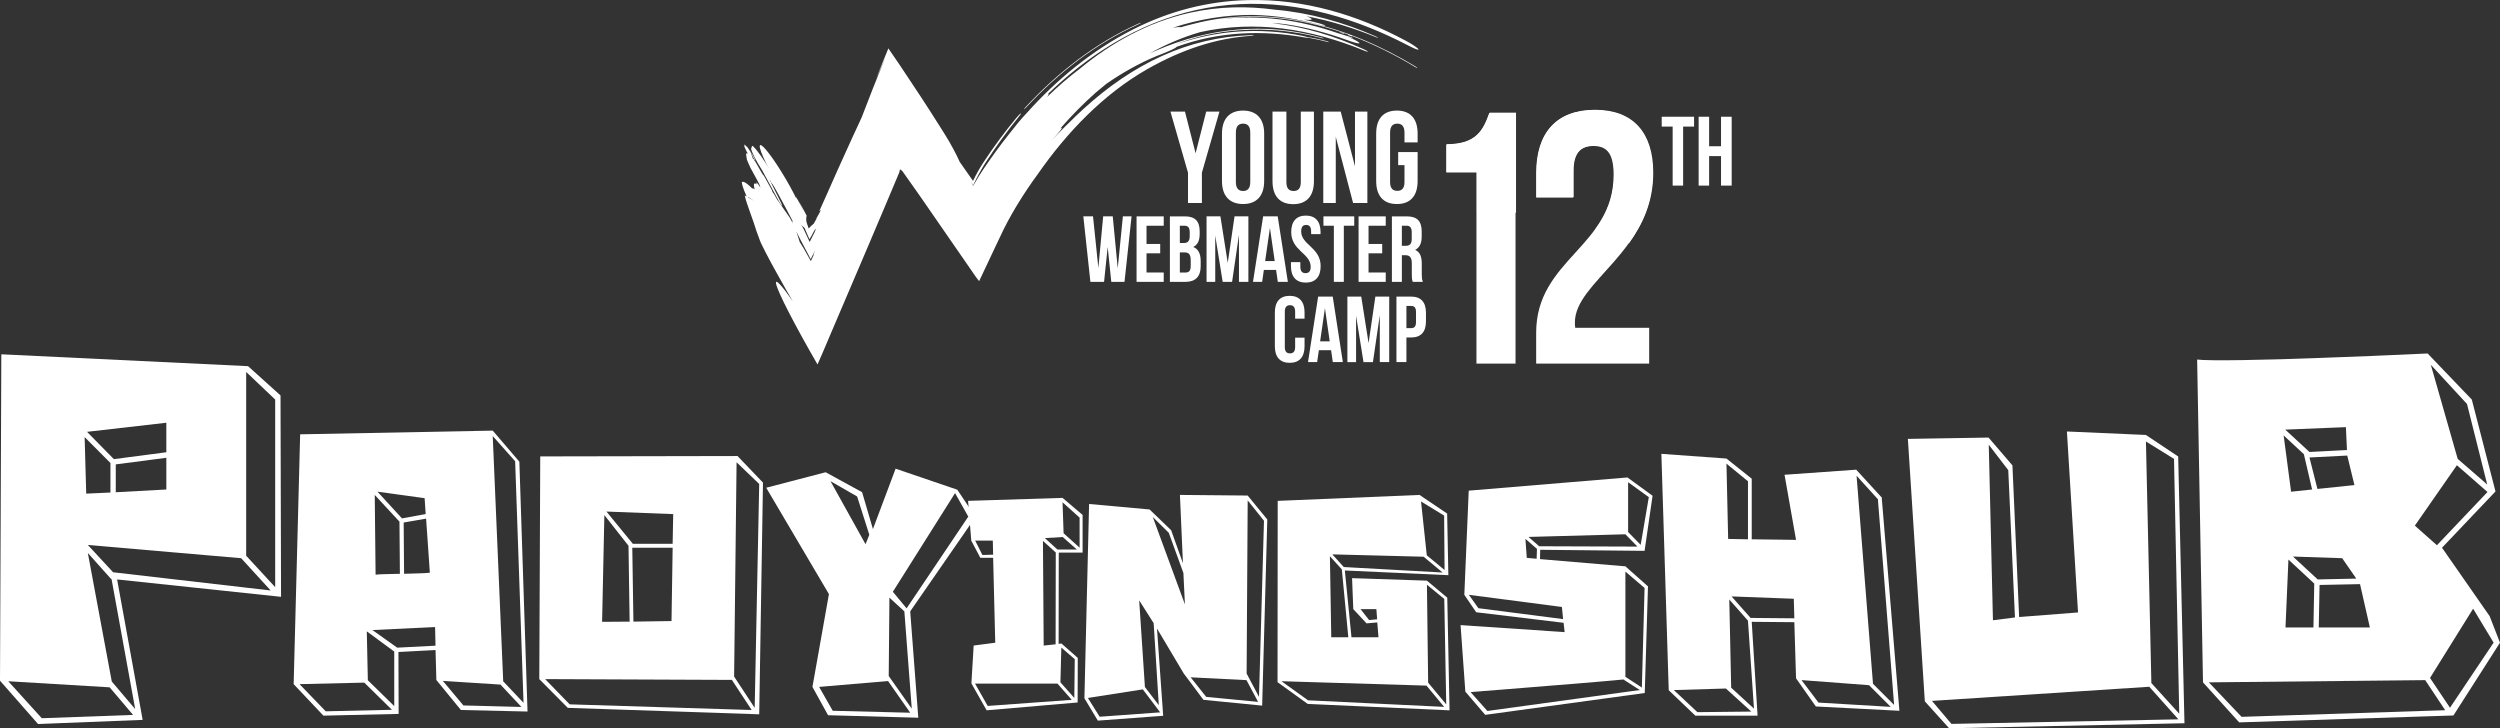 <?xml version="1.0" encoding="utf-8"?>
<!-- Generator: Adobe Illustrator 16.0.0, SVG Export Plug-In . SVG Version: 6.00 Build 0)  -->
<!DOCTYPE svg PUBLIC "-//W3C//DTD SVG 1.1//EN" "http://www.w3.org/Graphics/SVG/1.1/DTD/svg11.dtd">
<svg version="1.1" id="Layer_1" xmlns="http://www.w3.org/2000/svg" xmlns:xlink="http://www.w3.org/1999/xlink" x="0px" y="0px"
	 width="273.619px" height="79.706px" viewBox="0 0 273.619 79.706" enable-background="new 0 0 273.619 79.706"
	 xml:space="preserve">
<rect x="0" y="0" width="273.619" height="79.706" fill="#333333" stroke="none"/>
<g id="header">
	<g>
		<g id="Layer_7">
			<path fill="#FFFFFF" d="M84.198,18.594l0.133,0.303c-0.127-0.17-0.287-0.439-0.46-0.753c0.747,1.57,1.741,3.314,2.768,4.961
				l0.387,0.613l0.193,0.302l0.097,0.149l0.012,0.019l0.005,0.007l0.009,0.012l0.018,0.024c0.099,0.127,0.195,0.241,0.286,0.339
				c0.183,0.198,0.341,0.329,0.464,0.385c0.069,0.128,0.144,0.213,0.196,0.229c0.053,0.016,0.085-0.036,0.093-0.149
				c0.007-0.113-0.01-0.257-0.032-0.383c-0.021-0.127-0.05-0.235-0.086-0.308c-0.012-0.051-0.028-0.098-0.031-0.146
				c-0.015-0.217-0.011-0.371,0.01-0.474c0.005-0.026,0.012-0.048,0.019-0.067c0.004-0.011,0.007-0.019,0.012-0.028l0.003-0.006
				l-0.041-0.079l-0.083-0.163l-0.694-1.337l0.516,1.095c-0.274-0.528-0.545-1.049-0.881-1.619l0.056,0.232
				c-0.896-1.848-2.374-4.231-3.299-5.326c-0.929-1.099-0.959-0.501-0.063,1.345L84.198,18.594z"/>
			<path fill="#FFFFFF" d="M85.508,22.253c-0.551-1.096-1.073-2.154-1.593-3.213l-0.081-0.223l-0.127,0.167l0.022,0.014
				c0.701,0.866,1.681,2.399,2.573,3.817l0.328,0.5c0.167,0.233,0.297,0.378,0.362,0.408c0.151,0.073-0.038-0.421-0.422-1.101
				l-0.442-0.782c-1.018-1.943-2.767-4.914-3.67-5.798c-0.205-0.199-0.167,0.058-0.211,0.154c-0.154-0.006,0.169,0.761,0.718,1.707
				c0.55,0.948,1.111,1.709,1.261,1.708l0.262,0.497l-0.263-0.354c0.253,0.209,0.782,1.056,1.211,1.665l0.594,0.942l-0.061-0.694
				l-0.329-0.479c0.011,0.044,0.038,0.128,0.033,0.121c-0.63-0.908-1.229-1.759-1.888-2.772l-0.867-1.253
				c-0.259-0.326-0.311-0.248-0.127,0.167l0.287,0.613l-0.122-0.281c0.731,1.372,1.53,2.804,2.25,4.164
				c0.111,0.217,0.271,0.464,0.362,0.56C85.647,22.584,85.624,22.477,85.508,22.253z"/>
			<g>
				<path fill="#FFFFFF" d="M82.684,17.551c-0.108-0.229-0.21-0.449-0.397-0.755l-0.099-0.12l0.206,0.45
					C82.542,17.449,82.659,17.591,82.684,17.551z"/>
				<polygon fill="#FFFFFF" points="82.188,16.675 82.102,16.487 82.148,16.62 82.171,16.654 				"/>
				<path fill="#FFFFFF" d="M112.291,11.774c1.724-1.853,3.602-3.588,5.65-5.138c2.048-1.547,4.271-2.905,6.647-3.973
					c0.16-0.071,0.288-0.143,0.288-0.164c0-0.018-0.13,0.022-0.277,0.089c-2.384,1.066-4.608,2.421-6.657,3.964
					c-2.051,1.544-3.93,3.275-5.658,5.128c-0.115,0.126-0.2,0.239-0.201,0.268C112.091,11.969,112.183,11.89,112.291,11.774z"/>
				<path fill="#FFFFFF" d="M146.716,3.523c-0.115-0.024-0.116-0.004-0.007,0.047c0.094,0.045,0.267,0.108,0.379,0.132
					c0.097,0.022,0.101-0.001,0.008-0.046C146.987,3.604,146.813,3.543,146.716,3.523z"/>
				<path fill="#FFFFFF" d="M145.283,4.587c-0.635-0.17-1.243-0.308-1.792-0.395c-0.103-0.019-0.215-0.047-0.297-0.076
					c0.03,0.039-0.098,0.033-0.33-0.006c-2.282-0.402-4.669-0.59-7.058-0.44c-2.39,0.144-4.774,0.631-7.021,1.451
					c-0.023,0.033-0.075,0.076-0.169,0.132c-0.29,0.176-0.896,0.436-1.534,0.688l-0.483,0.187c-1.937,0.802-3.779,1.846-5.518,3.05
					c-0.33,0.282-0.717,0.602-1.14,0.947c-1.375,1.212-2.664,2.53-3.904,3.946c0.096-0.072,0.164-0.107,0.182-0.087
					c0.022,0.07-0.242,0.417-0.584,0.792l-0.506,0.574c0.496-0.542,1.005-1.071,1.526-1.581c0.073-0.075,0.145-0.141,0.211-0.201
					c0.563-0.568,1.146-1.128,1.751-1.679c2.641-2.407,5.497-4.381,8.558-5.764c3.055-1.386,6.317-2.163,9.642-2.27
					c0.109-0.009,0.28-0.006,0.376,0.013c0.065,0.017,0.052,0.039-0.069,0.044c-2.094,0.121-4.001,0.514-5.883,1.119
					c-1.882,0.61-3.743,1.434-5.738,2.573c-2.373,1.362-4.538,3.065-6.52,5.005c-1.981,1.941-3.784,4.119-5.422,6.479
					c-0.378,0.512-0.741,1.029-1.089,1.55l-0.26,0.392L111.97,21.4l-0.25,0.393c-0.331,0.526-0.653,1.06-0.966,1.61
					c-0.313,0.55-0.619,1.111-0.915,1.713l-0.885,1.859l-1.789,3.793l-0.17-0.216l-0.079-0.099c-0.026-0.032-0.05-0.06-0.082-0.108
					l-0.353-0.512l-0.708-1.026l-1.427-2.062l-2.898-4.191l-0.738-1.064l-0.29-0.415l-0.197-0.279l-0.792-1.123l-0.399-0.566
					c-0.119-0.168-0.322-0.46-0.282-0.392l-0.073-0.063c-0.084-0.068-0.14-0.104-0.18-0.124c-0.027,0.119-0.043,0.201-0.053,0.262
					l-0.008,0.042l-0.001,0.01l-0.11,0.264l-0.249,0.592l-0.997,2.366l-2.145,5.06l-4.032,9.445
					c-0.484,1.157-0.967,2.28-1.427,3.324c-1.248-2.163-2.363-4.194-3.166-5.757c-0.805-1.567-1.296-2.664-1.373-3.097
					c-0.054-0.318,0.121-0.243,0.451,0.115c0.33,0.358,0.813,0.997,1.397,1.838l-0.668-1.139l-1.034-1.842
					c-0.486-0.867-0.921-1.674-1.283-2.375c-0.181-0.352-0.344-0.677-0.485-0.972c-0.042-0.084-0.055-0.12-0.074-0.167l-0.052-0.131
					c-0.033-0.086-0.063-0.168-0.09-0.245l-0.308-0.836c-0.331-1.158-1.071-2.915-1.282-3.897l0.211,0.124l-0.085-0.211
					c-0.303-0.687-0.459-1.177-0.441-1.388l0.161-0.012c0.222,0.05,0.545,0.291,0.977,0.732c0.042-0.049,0.131-0.018,0.259,0.087
					c-0.131-0.515-0.12-0.802,0.233-0.542c-0.12-0.286-0.039-0.274,0.178,0.022c0.075,0.103,0.158,0.23,0.24,0.362l-0.002-0.003
					c-0.053-0.165-0.069-0.213-0.148-0.431l-0.226-0.425l-0.726-1.331c-0.265-0.547-0.393-0.905-0.393-0.905
					c-0.118-0.709-0.118-0.709,0.031-0.676c0.029,0.029,0.061,0.061,0.093,0.096l-0.32-0.645C81.49,16.101,81.458,16,81.458,16
					c0.04-0.051,0.04-0.051,0.012-0.14c0.005-0.038,0.028-0.043,0.028-0.043c0.209,0.225,0.209,0.225,0.23,0.222
					c0.052,0.052,0.114,0.128,0.114,0.128l0.306,0.458l0.25,0.728l0.13,0.113l0.027,0.188l0.006-0.119l0.16,0.348l-0.172-0.403
					c0.437,0.786,0.437,0.786,0.622,1.095c0.183,0.326,0.359,0.594,0.38,0.626c0.001-0.037,0.013-0.046,0.013-0.046l0.92,1.662
					c0.032,0.082,0.055,0.148,0.074,0.211c0.062,0.069,0.162,0.218,0.252,0.379l0.24,0.43l0.062,0.087
					c0.002-0.002,0.003-0.004,0.003-0.004l0.238,0.342l0.049,0.07l0.002,0.005l1.029,1.479l0.203,0.371l0.095,0.177l0.046,0.087
					c0.015,0.028,0.032,0.062,0.037,0.069c-0.002-0.012-0.026-0.063-0.041-0.096l-0.047-0.107c-0.059-0.144,0.061-0.052,0.023-0.126
					c-0.938-1.832-2.034-3.784-3.099-5.717c-0.207-0.337-0.367-0.674-0.356-0.748c0.015-0.068,0.196,0.152,0.407,0.499
					c0.626,0.91,1.265,1.883,1.903,2.894c0.319,0.506,0.639,1.021,0.957,1.543l0.476,0.787l0.425,0.714
					c0.381,0.646,0.719,1.354,1.149,2.315l0.031-0.045c0.176-0.333,0.364-0.705,0.559-1.1c-0.014,0.009-0.028,0.016-0.042,0.023
					l0.167-0.277l0.017-0.034c-0.059,0.049-0.115,0.09-0.168,0.125l-0.086,0.122c-0.176,0.363-0.346,0.66-0.497,0.889
					c-0.261-0.569-0.47-1.079-0.65-1.503c-0.085-0.2-0.149-0.385-0.198-0.548l-0.034-0.12L87.7,23.981l-0.001-0.007l-0.013-0.027
					l-0.028-0.056l-0.114-0.225l-0.469-0.911c-0.178-0.311-0.271-0.543-0.212-0.529c0.056,0.015,0.251,0.287,0.424,0.591
					l0.548,0.899l0.068,0.114l0.015,0.024l0.006,0.009l0.023,0.036l0.046,0.069c0.06,0.093,0.117,0.189,0.172,0.29
					c0.112,0.204,0.219,0.435,0.35,0.744c0.136-0.166,0.308-0.318,0.554-0.532c0.044-0.099,0.091-0.189,0.146-0.274
					c0.026-0.042,0.055-0.084,0.085-0.125l0.046-0.059l0.025-0.029l0.012-0.014c0.002-0.004,0.002-0.002,0.008-0.011l0.015-0.028
					l0.017-0.035l-0.037,0.056c-0.01,0.017-0.013,0.012-0.02,0.02l-0.034,0.022l-0.065,0.043c0.021-0.035,0.042-0.065,0.065-0.093
					l0.171-0.311c0.116-0.207,0.23-0.406,0.356-0.666l-0.193,0.149c0.648-1.42,1.296-2.907,1.945-4.364
					c0.324-0.729,0.647-1.45,0.972-2.15l0.733-1.611l0.777-1.673l0.228-0.504c0.764-1.996,1.582-4.113,2.584-6.48L95.877,8.63
					c0.44-1.107,0.887-2.216,1.352-3.337c0.409,0.59,0.829,1.202,1.26,1.842c1.53,2.269,3.145,4.741,4.493,6.886l0.493,0.79
					c0.152,0.245,0.347,0.555,0.399,0.657c0.168,0.294,0.326,0.578,0.47,0.846c0.288,0.535,0.524,1.009,0.689,1.393l0.307,0.443
					l0.178,0.255l0.352,0.502l0.348,0.495l0.172,0.244l0.084,0.122l0.021,0.03c0.006-0.003,0.011-0.021,0.017-0.031l0.034-0.071
					c0.155-0.325,0.323-0.64,0.494-0.944c0.087-0.153,0.174-0.303,0.264-0.451l0.135-0.22l0.068-0.11l0.182-0.278
					c1.098-1.665,2.284-3.271,3.563-4.811c0.208-0.252,0.42-0.456,0.485-0.475c0.048-0.002-0.069,0.182-0.277,0.432
					c-1.265,1.56-2.446,3.191-3.543,4.882l-0.204,0.318l-0.031,0.05l-0.021,0.033l-0.039,0.065l-0.153,0.263
					c-0.103,0.177-0.205,0.359-0.307,0.544c-0.202,0.371-0.402,0.757-0.589,1.159l-0.034,0.076c-0.013,0.021-0.021,0.072-0.038,0.03
					l-0.089-0.123l-0.181-0.249l0.18,0.288l0.091,0.145c0.018,0.045,0.027-0.004,0.039-0.021l0.037-0.067
					c0.319-0.588,0.699-1.19,1.117-1.805l0.501-0.73c0.237-0.343,0.479-0.684,0.726-1.023c0.492-0.677,1-1.347,1.526-2.008
					c0.303-0.393,0.614-0.784,0.933-1.171c0.314-0.384,0.643-0.75,0.98-1.107c1.661-1.861,3.432-3.555,5.362-5.096
					c1.931-1.538,4.025-2.926,6.356-4.104c1.992-1.004,3.977-1.748,6.022-2.277c2.047-0.524,4.158-0.835,6.412-0.898
					c3.167-0.085,6.189,0.338,9.068,1.113c2.881,0.779,5.626,1.909,8.302,3.347c0.717,0.374,1.33,0.805,1.366,0.931
					c0.037,0.128-0.505-0.096-1.215-0.473c-2.793-1.446-5.733-2.642-8.809-3.442c-3.072-0.8-6.286-1.195-9.509-1.036
					c-3.221,0.152-6.432,0.867-9.444,2.091c-3.018,1.221-5.834,2.929-8.413,4.965c-1.114,0.878-2.158,1.802-3.15,2.762
					c0.021-0.004,0.042-0.007,0.051,0.002c0.035,0.036-0.028,0.159-0.157,0.342c1.118-1.091,2.31-2.127,3.574-3.087
					c1.702-1.4,3.542-2.666,5.554-3.723c2.011-1.056,4.2-1.9,6.544-2.418c3.224-0.705,6.253-0.727,9.232-0.331
					c3.804,0.329,7.498,1.368,10.986,2.892c0.14,0.056,0.28,0.13,0.322,0.169c0.042,0.04-0.04,0.021-0.181-0.037
					c-2.424-0.982-4.994-1.806-7.664-2.308c0.406,0.146,0.635,0.279,0.583,0.349c-0.051,0.074-0.388,0.068-0.889,0.016
					c0.594,0.126,1.184,0.271,1.769,0.43c0.361,0.102,0.634,0.214,0.613,0.251c-0.02,0.041-0.314-0.012-0.657-0.105
					c-2.375-0.645-4.828-1.031-7.298-1.081c-2.967-0.01-5.921,0.465-8.726,1.408c0.407-0.074,0.715-0.093,0.874-0.059
					c0,0,0,0,0,0.001c0.437-0.127,0.875-0.245,1.315-0.35c2.008-0.529,4.099-0.815,6.208-0.846c2.11-0.032,4.234,0.191,6.316,0.634
					c4.172,0.886,8.147,2.629,11.809,4.835c0.145,0.085,0.255,0.169,0.247,0.188c-0.008,0.018-0.126-0.035-0.256-0.113
					c-2.208-1.333-4.525-2.494-6.935-3.404l0.009,0.005c0.093,0.048,0.104,0.075-0.008,0.047c-0.096-0.025-0.286-0.095-0.377-0.142
					c-0.106-0.054-0.089-0.07,0.006-0.047c-2.254-0.822-4.59-1.42-6.957-1.718c-2.364-0.301-4.756-0.298-7.083,0.03
					c2.167-0.26,4.365-0.245,6.527,0.024c2.164,0.268,4.289,0.786,6.338,1.497c0.457,0.128,0.909,0.265,1.367,0.415
					c0.124,0.043,0.28,0.115,0.322,0.151c0.028,0.027-0.067,0.011-0.195-0.033l-0.379-0.124c0.767,0.294,1.319,0.616,1.268,0.701
					c-0.081,0.077-0.755-0.122-1.546-0.418c-2.129-0.765-4.317-1.34-6.545-1.666c-0.242-0.029-0.485-0.057-0.726-0.08
					c-0.246-0.015-0.489-0.025-0.733-0.033c3.478,0.375,6.847,1.409,9.994,2.836c0.272,0.117,0.492,0.248,0.482,0.282
					c-0.008,0.035-0.238-0.037-0.511-0.154c-2.81-1.148-5.76-1.996-8.777-2.372c-3.015-0.379-6.091-0.27-9.056,0.387
					c-1.92,0.557-3.76,1.339-5.517,2.322l0.7-0.308c2.985-1.283,5.922-2.04,8.914-2.292c2.987-0.25,6.027,0.007,9.136,0.853
					c0.157,0.04,0.281,0.094,0.296,0.116c0.012,0.023-0.099,0.007-0.254-0.037c-1.516-0.407-2.995-0.667-4.473-0.808
					c-1.479-0.139-2.96-0.157-4.485-0.052c-2.528,0.177-4.887,0.72-7.06,1.57c2.251-0.778,4.551-1.261,6.885-1.423
					c2.333-0.163,4.697-0.005,7.05,0.469c0.207,0.038,0.41,0.094,0.536,0.143c0.013-0.006,0.057-0.006,0.121,0.004
					c0.596,0.093,1.239,0.233,1.891,0.402c0.125,0.03,0.278,0.085,0.337,0.125C145.502,4.628,145.421,4.621,145.283,4.587z
					 M88.587,28.833l-0.045-0.115l0.155,0.332l0.098,0.284c0.026-0.012,0.063-0.027,0.113-0.053l-0.11,0.104L88.587,28.833z
					 M85.334,24.365l0.003,0.003l-0.109-0.343L85.334,24.365z M107.078,19.6c-0.171,0.298-0.335,0.595-0.487,0.891l-0.038,0.075
					l-0.02,0.039l-0.005,0.009c0,0.005-0.003,0.006-0.005,0l-0.013-0.019l-0.098-0.151l-0.194-0.303l-0.379-0.604
					c-0.249-0.4-0.486-0.796-0.704-1.177l0.496,0.69l0.473,0.776l0.246,0.405l0.125,0.208l0.031,0.052
					c0.005,0.007,0.011,0.02,0.016,0.023l0.012-0.023l0.05-0.089C106.735,20.138,106.901,19.872,107.078,19.6z M87.149,25.331
					c0.142,0.387,0.251,0.755,0.372,1.145c0.146,0.215,0.293,0.45,0.439,0.706c0.263,0.46,0.524,0.922,0.786,1.395l0.307-0.654
					c-0.053-0.006,0.02-0.161,0.054-0.256l0.106-0.28l-0.48,0.978l-0.588-1.117C87.799,26.586,87.431,25.92,87.149,25.331z
					 M82.67,18.128l-0.041-0.107l0.191,0.175L82.67,18.128z M82.362,17.856l0.087,0.168C82.391,17.981,82.368,17.923,82.362,17.856z
					 M83.165,19.403c-0.035-0.099-0.056-0.159-0.09-0.232L83.165,19.403z M81.875,21.599l0.671,0.392l-0.689-0.452L81.875,21.599z"
					/>
			</g>
		</g>
		<g id="Layer_6">
			<path fill="#FFFFFF" d="M130.024,18.902l-1.921-6.685h1.589l1.162,4.557l1.16-4.557h1.451l-1.921,6.685v3.314h-1.521
				L130.024,18.902L130.024,18.902z"/>
			<path fill="#FFFFFF" d="M133.742,14.618c0-1.601,0.816-2.515,2.309-2.515s2.309,0.915,2.309,2.515v5.199
				c0,1.601-0.816,2.514-2.309,2.514s-2.309-0.914-2.309-2.514V14.618z M135.263,19.917c0,0.714,0.305,0.986,0.788,0.986
				c0.483,0,0.788-0.271,0.788-0.986v-5.4c0-0.714-0.304-0.986-0.788-0.986c-0.483,0-0.788,0.272-0.788,0.986V19.917z"/>
			<path fill="#FFFFFF" d="M140.793,12.218v7.713c0,0.714,0.304,0.972,0.788,0.972c0.484,0,0.788-0.258,0.788-0.972v-7.713h1.438
				v7.613c0,1.601-0.774,2.514-2.267,2.514s-2.267-0.914-2.267-2.514v-7.613H140.793z"/>
			<path fill="#FFFFFF" d="M146.197,14.975v7.242h-1.368v-9.999h1.908l1.563,5.985v-5.985h1.355v9.999h-1.563L146.197,14.975z"/>
			<path fill="#FFFFFF" d="M153.027,16.646h2.128v3.171c0,1.601-0.774,2.514-2.267,2.514s-2.268-0.914-2.268-2.514v-5.199
				c0-1.6,0.775-2.515,2.268-2.515c1.493,0,2.267,0.915,2.267,2.515v0.971h-1.437v-1.071c0-0.714-0.305-0.986-0.788-0.986
				s-0.788,0.272-0.788,0.986v5.399c0,0.714,0.305,0.971,0.788,0.971s0.788-0.257,0.788-0.971v-1.843h-0.691V16.646L153.027,16.646z
				"/>
		</g>
		<g id="Layer_5">
			<path fill="#FFFFFF" d="M121.233,27.028l-0.396,3.819h-1.496l-0.773-7.167h1.06l0.585,5.652l0.526-5.652h1.049l0.545,5.693
				l0.564-5.693h0.951l-0.773,7.167h-1.447L121.233,27.028z"/>
			<path fill="#FFFFFF" d="M125.484,26.701h1.497v1.024h-1.497v2.1h1.883v1.024h-2.973v-7.167h2.973v1.024h-1.883V26.701
				L125.484,26.701z"/>
			<path fill="#FFFFFF" d="M131.302,25.329v0.256c0,0.738-0.218,1.208-0.704,1.444c0.584,0.236,0.813,0.779,0.813,1.536v0.584
				c0,1.106-0.564,1.699-1.655,1.699h-1.715v-7.167h1.646C130.815,23.681,131.302,24.223,131.302,25.329z M129.131,24.705v1.894
				h0.426c0.406,0,0.655-0.184,0.655-0.757v-0.399c0-0.511-0.168-0.736-0.555-0.736L129.131,24.705L129.131,24.705z M129.131,27.623
				v2.202h0.624c0.367,0,0.565-0.174,0.565-0.707v-0.625c0-0.665-0.208-0.871-0.704-0.871H129.131z"/>
			<path fill="#FFFFFF" d="M134.374,28.77l0.743-5.09h1.516v7.167h-1.031v-5.14l-0.752,5.14h-1.031l-0.813-5.067v5.067h-0.951
				v-7.167h1.516L134.374,28.77z"/>
			<path fill="#FFFFFF" d="M140.953,30.847h-1.1l-0.188-1.301h-1.338l-0.188,1.301h-1.001l1.109-7.167h1.596L140.953,30.847z
				 M138.465,28.575h1.051l-0.525-3.625L138.465,28.575z"/>
			<path fill="#FFFFFF" d="M142.925,23.597c1.061,0,1.606,0.656,1.606,1.803v0.226h-1.03v-0.297c0-0.512-0.198-0.707-0.545-0.707
				s-0.545,0.195-0.545,0.707c0,1.474,2.131,1.751,2.131,3.799c0,1.146-0.555,1.802-1.625,1.802c-1.069,0-1.625-0.655-1.625-1.802
				v-0.441h1.03v0.512c0,0.513,0.218,0.697,0.565,0.697c0.347,0,0.565-0.184,0.565-0.697c0-1.475-2.131-1.75-2.131-3.799
				C141.32,24.253,141.865,23.597,142.925,23.597z"/>
			<path fill="#FFFFFF" d="M144.848,23.681h3.37v1.024h-1.14v6.143h-1.09v-6.143h-1.14V23.681L144.848,23.681z"/>
			<path fill="#FFFFFF" d="M149.783,26.701h1.496v1.024h-1.496v2.1h1.883v1.024h-2.973v-7.167h2.973v1.024h-1.883V26.701z"/>
			<path fill="#FFFFFF" d="M154.619,30.847c-0.059-0.184-0.1-0.296-0.1-0.88v-1.125c0-0.665-0.217-0.911-0.713-0.911h-0.376v2.917
				h-1.09v-7.167h1.644c1.131,0,1.617,0.542,1.617,1.648v0.563c0,0.737-0.229,1.218-0.715,1.454
				c0.547,0.235,0.723,0.778,0.723,1.525v1.106c0,0.348,0.012,0.604,0.119,0.869L154.619,30.847L154.619,30.847z M153.43,24.705
				v2.201h0.426c0.406,0,0.654-0.184,0.654-0.757v-0.707c0-0.511-0.169-0.737-0.555-0.737H153.43L153.43,24.705z"/>
		</g>
		<g id="Layer_4">
			<path fill="#FFFFFF" d="M142.78,36.958v0.951c0,1.148-0.555,1.803-1.625,1.803c-1.07,0-1.625-0.655-1.625-1.803v-3.727
				c0-1.147,0.555-1.803,1.625-1.803s1.625,0.656,1.625,1.803v0.697h-1.03v-0.768c0-0.512-0.218-0.707-0.565-0.707
				s-0.565,0.195-0.565,0.707v3.871c0,0.512,0.218,0.696,0.565,0.696s0.565-0.185,0.565-0.696v-1.024H142.78L142.78,36.958z"/>
			<path fill="#FFFFFF" d="M146.972,39.63h-1.1l-0.188-1.3h-1.336l-0.189,1.3h-1l1.109-7.168h1.596L146.972,39.63z M144.485,37.357
				h1.05l-0.525-3.625L144.485,37.357z"/>
			<path fill="#FFFFFF" d="M149.787,37.551l0.743-5.089h1.516v7.168h-1.03V34.49l-0.752,5.141h-1.031l-0.813-5.069v5.069h-0.951
				v-7.168h1.516L149.787,37.551z"/>
			<path fill="#FFFFFF" d="M156.069,34.234v0.932c0,1.146-0.536,1.771-1.625,1.771h-0.515v2.693h-1.091v-7.168h1.606
				C155.535,32.462,156.069,33.087,156.069,34.234z M153.929,33.486v2.426h0.515c0.348,0,0.535-0.163,0.535-0.676v-1.075
				c0-0.512-0.188-0.675-0.535-0.675H153.929z"/>
		</g>
		<g id="Layer_3">
			<path fill="#FFFFFF" d="M181.87,12.777h3.542v1.077h-1.198v6.459h-1.146v-6.459h-1.198L181.87,12.777L181.87,12.777z"/>
			<path fill="#FFFFFF" d="M187.059,20.314h-1.147v-7.537h1.147v3.23h1.303v-3.23h1.166v7.537h-1.166v-3.229h-1.303V20.314z"/>
		</g>
		<g id="Layer_2_1_">
			<g>
				<path fill="#FFFFFF" d="M158.287,15.823c3.307,0,4.045-1.605,4.706-3.447h2.879v27.418h-4.278V18.878h-3.307V15.823
					L158.287,15.823z"/>
				<path fill="#FFFFFF" d="M174.391,15.979c-1.361,0-2.217,0.744-2.217,2.703v2.937h-4.045v-2.664c0-4.386,2.176-6.893,6.379-6.893
					c4.201,0,6.379,2.507,6.379,6.893c0,8.617-8.519,11.83-8.519,16.333c0,0.196,0,0.392,0.039,0.587h8.091v3.917h-12.369v-3.368
					c0-8.068,8.479-9.401,8.479-17.312C176.607,16.645,175.752,15.979,174.391,15.979z"/>
			</g>
			<g>
				<path fill="#FFFFFF" d="M161.647,23.224c0.572-0.03,1.146-0.044,1.72-0.044c0.856,0,1.711,0.033,2.559,0.098V12.331h-2.877
					c-0.662,1.841-1.401,3.447-4.707,3.447v3.055h3.306V23.224z"/>
				<path fill="#FFFFFF" d="M172.229,18.637c0-1.958,0.857-2.702,2.217-2.702c1.361,0,2.218,0.665,2.218,3.133
					c0,2.542-0.876,4.404-2.063,6.029c1.256,0.439,2.484,0.951,3.682,1.532c1.482-2.054,2.66-4.512,2.66-7.718
					c0-4.387-2.178-6.893-6.379-6.893s-6.38,2.506-6.38,6.893v2.663h4.046V18.637L172.229,18.637z"/>
			</g>
		</g>
	</g>
	<g>
		<path fill="#FFFFFF" d="M0.146,38.777l27.002,1.299l3.554,3.201l0.058,22.044l-17.943-1.902l2.797,15.37L4.166,79.242L0,74.5
			L0.146,38.777z M0.903,74.561l3.67,4.047l9.991-0.362l-2.563-3.02L0.903,74.561z M12.087,53.906v-3.231l-2.825-2.838l0.175,6.19
			L12.087,53.906z M9.524,47.263l2.941,2.989l5.739-0.754v-3.231L9.524,47.263z M9.612,59.645l2.768,2.989l17.245,1.993
			l-3.233-3.533L9.612,59.645z M9.612,60.52l2.622,14.071l2.563,3.021l-2.592-14.254l-0.029,0.031L9.612,60.52z M12.671,50.827
			v3.049l5.534-0.302v-3.472L12.671,50.827z M26.943,60.822l3.176,3.442V43.73l-3.176-3.02V60.822z"/>
		<path fill="#FFFFFF" d="M57.736,77.875l-7.293-0.167l-2.684-3.281l-0.092-3.282l-4.06,0.214l0.023,6.777l-8.234,0.19l-3.257-3.447
			l0.711-27.344l21.078-0.404l2.914,3.4L57.736,77.875z M32.782,74.878l2.867,2.972l7.248-0.165l-3.028-2.974L32.782,74.878z
			 M40.259,74.451l2.89,2.829v-5.968L40.144,69.1L40.259,74.451z M40.763,68.958l2.706,1.926l4.197-0.214l-0.046-2.044
			L40.763,68.958z M41.107,62.896c0.26-0.032,0.631-0.051,1.112-0.059c0.482-0.008,0.998-0.02,1.548-0.036l-0.046-5.707
			l-2.706-2.925L41.107,62.896z M41.314,53.813l2.684,2.924l2.591-0.475l-0.114-1.736L41.314,53.813z M46.635,56.761l-2.454,0.428
			l0.045,5.611c0.581-0.016,1.132-0.032,1.652-0.048c0.52-0.015,0.91-0.039,1.169-0.07L46.635,56.761z M50.718,77.209l6.353,0.166
			l-2.294-2.448l-6.307-0.404L50.718,77.209z M56.382,50.483l-2.454-2.758l1.147,26.844l2.225,2.354L56.382,50.483z"/>
		<path fill="#FFFFFF" d="M59.128,49.953l21.592-0.042l2.786,2.91l-0.412,25.358l-20.952-0.706l-3.118-3.146L59.128,49.953z
			 M59.665,74.327l2.683,2.762l19.92,0.62l-2.167-3.296L59.665,74.327z M66.146,56.374l-0.248,11.684l3.014-0.021l-0.124-8.303
			L66.146,56.374z M66.374,55.988l2.89,3.531h4.355l0.062-3.252L66.374,55.988z M69.202,59.947l0.124,8.088l4.169-0.063l0.125-8.024
			H69.202z M80.348,74.049l2.25,3.424l0.496-24.503l-2.477-2.375L80.348,74.049z"/>
		<path fill="#FFFFFF" d="M90.725,65.023L83.86,53.382l6.507-1.696l3.987,2.183l1.186,4.037l2.482-6.61l6.752,2.301l1.993,2.983
			l-7.147,10.333l0.884,11.64L90.63,78.28l-1.71-3.1L90.725,65.023z M89.652,75.18l1.487,2.613l8.481,0.214l-2.426-3.47
			L89.652,75.18z M94.731,59.563l0.414-1.033l-1.335-4.192l-2.916-1.677L94.731,59.563z M97.345,65.412l-0.076,8.579l2.52,3.567
			l-0.809-10.645L97.345,65.412z M97.721,64.769l1.504,1.813l6.752-10.04l-1.448-2.573L97.721,64.769z"/>
		<path fill="#FFFFFF" d="M106.302,59.168l-0.347-4.35l10.338-0.325l2.196,1.866v4.125h-2.609l-0.016,9.982l0.313-0.034l1.783,1.574
			l-0.016,4.879l-9.958,0.856l-1.668-2.945l0.248-4.143l2.362-0.309l-0.231-9.296h-1.404L106.302,59.168z M106.714,74.816
			l1.388,2.447l9.198-0.667l-1.569-1.78H106.714z M106.73,59.168l0.793,1.574l1.172-0.034l-0.034-1.54H106.73z M114.229,70.656
			l1.305-0.137l0.017-10.05l-1.404-1.267L114.229,70.656z M114.361,58.894l1.371,1.25h2.13l-1.552-1.37L114.361,58.894z
			 M116.061,74.678l1.52,1.713l0.049-4.247l-1.47-1.266L116.061,74.678z M116.292,54.974l0.116,3.39l1.751,1.574v-3.287
			L116.292,54.974z"/>
		<path fill="#FFFFFF" d="M131.716,76.596l-2.164-2.894l-2.922-4.914l0.677,9.553l-7.151,0.53l-1.47-2.447l0.512-21.263l6.622,0.599
			l2.362,2.276l1.288,3.612l-0.33-7.48l7.415,0.068l2.147,2.62l-0.562,20.373L131.716,76.596z M119.067,76.39l1.288,2.055
			l6.622-0.479l-1.899-2.517L119.067,76.39z M124.681,65.708l0.627,9.484l1.519,1.985l-0.561-8.971L124.681,65.708z M129.521,62.712
			l-1.602-4.4l-1.751-1.729l3.519,9.569L129.521,62.712z M132.014,76.27l5.681,0.548l-1.271-2.38l-6.11-0.308L132.014,76.27z
			 M138.339,56.994l-1.783-2.226L136.44,73.72l1.354,2.551L138.339,56.994z"/>
		<path fill="#FFFFFF" d="M139.841,54.819l15.523-0.65l3.022,2.038l0.133,6.745l-11.33-0.514l0.727,7.31h2.956l-0.132-1.626
			l-1.173,0.104l-1.454-1.558l-0.132-3.391l8.191,0.274l2.229,1.867l0.248,12.326l-15.523-0.702l-3.302-2.379L139.841,54.819z
			 M140.254,74.558l2.907,2.089l14.896,0.719l-1.933-2.328L140.254,74.558z M145.704,69.748h1.866l-0.71-7.43l-1.305-1.438
			L145.704,69.748z M145.819,60.674l1.255,1.387l10.816,0.599l-2.08-1.729L145.819,60.674z M148.907,66.667l0.941,1.198l0.875-0.085
			l-0.083-1.112L148.907,66.667L148.907,66.667z M155.529,54.888l0.629,5.89l1.948,1.609l-0.05-5.957L155.529,54.888z
			 M156.174,63.997l0.133,10.717l1.98,2.379l-0.215-11.539L156.174,63.997z"/>
		<path fill="#FFFFFF" d="M180.014,75.849l-17.463,2.389l-2.174-2.543l-0.521-7.28l11.389,0.77l-0.111-1.021l-9.567-1.155
			l-1.3-1.906l0.482-11.402l17.371-1.444l2.75,2.003l-0.874,6.029l-11.425-0.116l-0.02,1.021l9.346,0.79l2.471,2.195L180.014,75.849
			z M160.766,65.102l1.041,1.464l9.271,1.194l-0.131-1.329L160.766,65.102z M162.791,77.813l16.684-2.291l-1.803-1.156
			c-0.21,0.025-0.578,0.062-1.104,0.106c-0.526,0.044-1.152,0.099-1.877,0.163s-1.52,0.132-2.388,0.201
			c-0.867,0.07-1.755,0.142-2.666,0.213c-0.91,0.07-1.814,0.145-2.713,0.222s-1.733,0.145-2.508,0.202s-1.464,0.112-2.07,0.163
			c-0.607,0.051-1.071,0.09-1.394,0.115L162.791,77.813z M167.102,61.057l1.078,0.097l0.037-1.079l-1.264-1.098L167.102,61.057z
			 M167.287,58.765l1.171,1.021l10.757,0.039l-1.318-1.348L167.287,58.765z M179.697,75.251l0.298-10.901l-2.099-1.791v11.517
			L179.697,75.251z M178.193,58.227l1.375,1.406l0.891-5.22l-2.266-1.637V58.227L178.193,58.227z"/>
		<path fill="#FFFFFF" d="M207.885,77.793l-9.145-0.472l-2.168-3.081l-0.186-6.142l-4.664-0.042l0.64,10.271h-6.812l-2.912-2.782
			l-0.805-25.872l7.122,0.514l2.767,2.204v6.634l4.85,0.063l-1.259-7.125l7.845-0.557l2.746,2.997h0.041L207.885,77.793z
			 M183.196,75.526l2.581,2.418l5.903-0.063l-2.786-2.525L183.196,75.526z M189.142,58.984l2.169,0.043v-6.356l-2.354-1.926
			L189.142,58.984z M189.266,65.618l0.207,9.651l2.496,2.289l-0.66-9.63L189.266,65.618z M189.514,65.276l2.084,2.354l4.789,0.043
			l-0.062-2.14L189.514,65.276z M199.029,76.896l7.906,0.47l-2.374-2.375l-7.39-0.556L199.029,76.896z M205.531,54.64l-2.333-2.568
			l1.796,22.769l2.312,2.312L205.531,54.64z"/>
		<path fill="#FFFFFF" d="M208.812,48.035l8.83-0.144l2.614,3.043l0.734,16.597l6.445-0.5l-1.216-19.806l8.647,0.38l3.531,2.355
			l0.688,29.197l-25.758,0.548l-2.66-2.948L208.812,48.035z M211.449,76.71l2.133,2.52l24.839-0.5l-3.188-3.566L211.449,76.71z
			 M218.123,67.888l2.409-0.309l-0.733-16.121l-2.134-2.782L218.123,67.888z M234.867,48.32l0.596,26.44l3.05,3.353l-0.573-27.891
			L234.867,48.32z"/>
		<path fill="#FFFFFF" d="M240.472,39.352c0.311,0.041,0.907,0.066,1.791,0.075c0.883,0.01,1.946,0.005,3.189-0.015
			c1.243-0.02,2.607-0.05,4.093-0.091c1.485-0.04,2.976-0.09,4.472-0.15c3.515-0.121,7.407-0.282,11.681-0.483l4.835,5.044
			l2.593,10.055l-5.854,6.16l5.213,7.489l1.107,2.838l0.028,0.062l-5.098,7.972l-23.448,0.755l-3.961-4.379L240.472,39.352z
			 M241.753,74.682l3.582,3.774l22.283-0.725l-2.184-3.292L241.753,74.682z M250.754,53.816l2.301-0.242l-0.902-3.865l-2.214-2.053
			L250.754,53.816z M250.113,47.021l2.651,2.446l4.106-0.211l-0.117-2.506L250.113,47.021z M250.142,68.673h3.059l0.088-4.802
			l-2.826-2.627L250.142,68.673z M250.958,60.912l2.709,2.506l4.224-0.091l-1.544-2.234L250.958,60.912z M252.764,50.071
			l0.874,3.442l4.049-0.422L256.9,49.86L252.764,50.071z M258.299,63.932l-4.429,0.09l-0.087,4.651h5.593L258.299,63.932z
			 M264.299,57.531l2.417,2.144l5.535-5.828l-3.35-2.929L264.299,57.531z M265.958,74.199l2.186,3.262l4.777-7.126l-2.243-3.714
			L265.958,74.199z M266.047,39.925l2.941,10.297l3.232,2.809l-2.213-8.817L266.047,39.925z"/>
	</g>
</g>
</svg>

